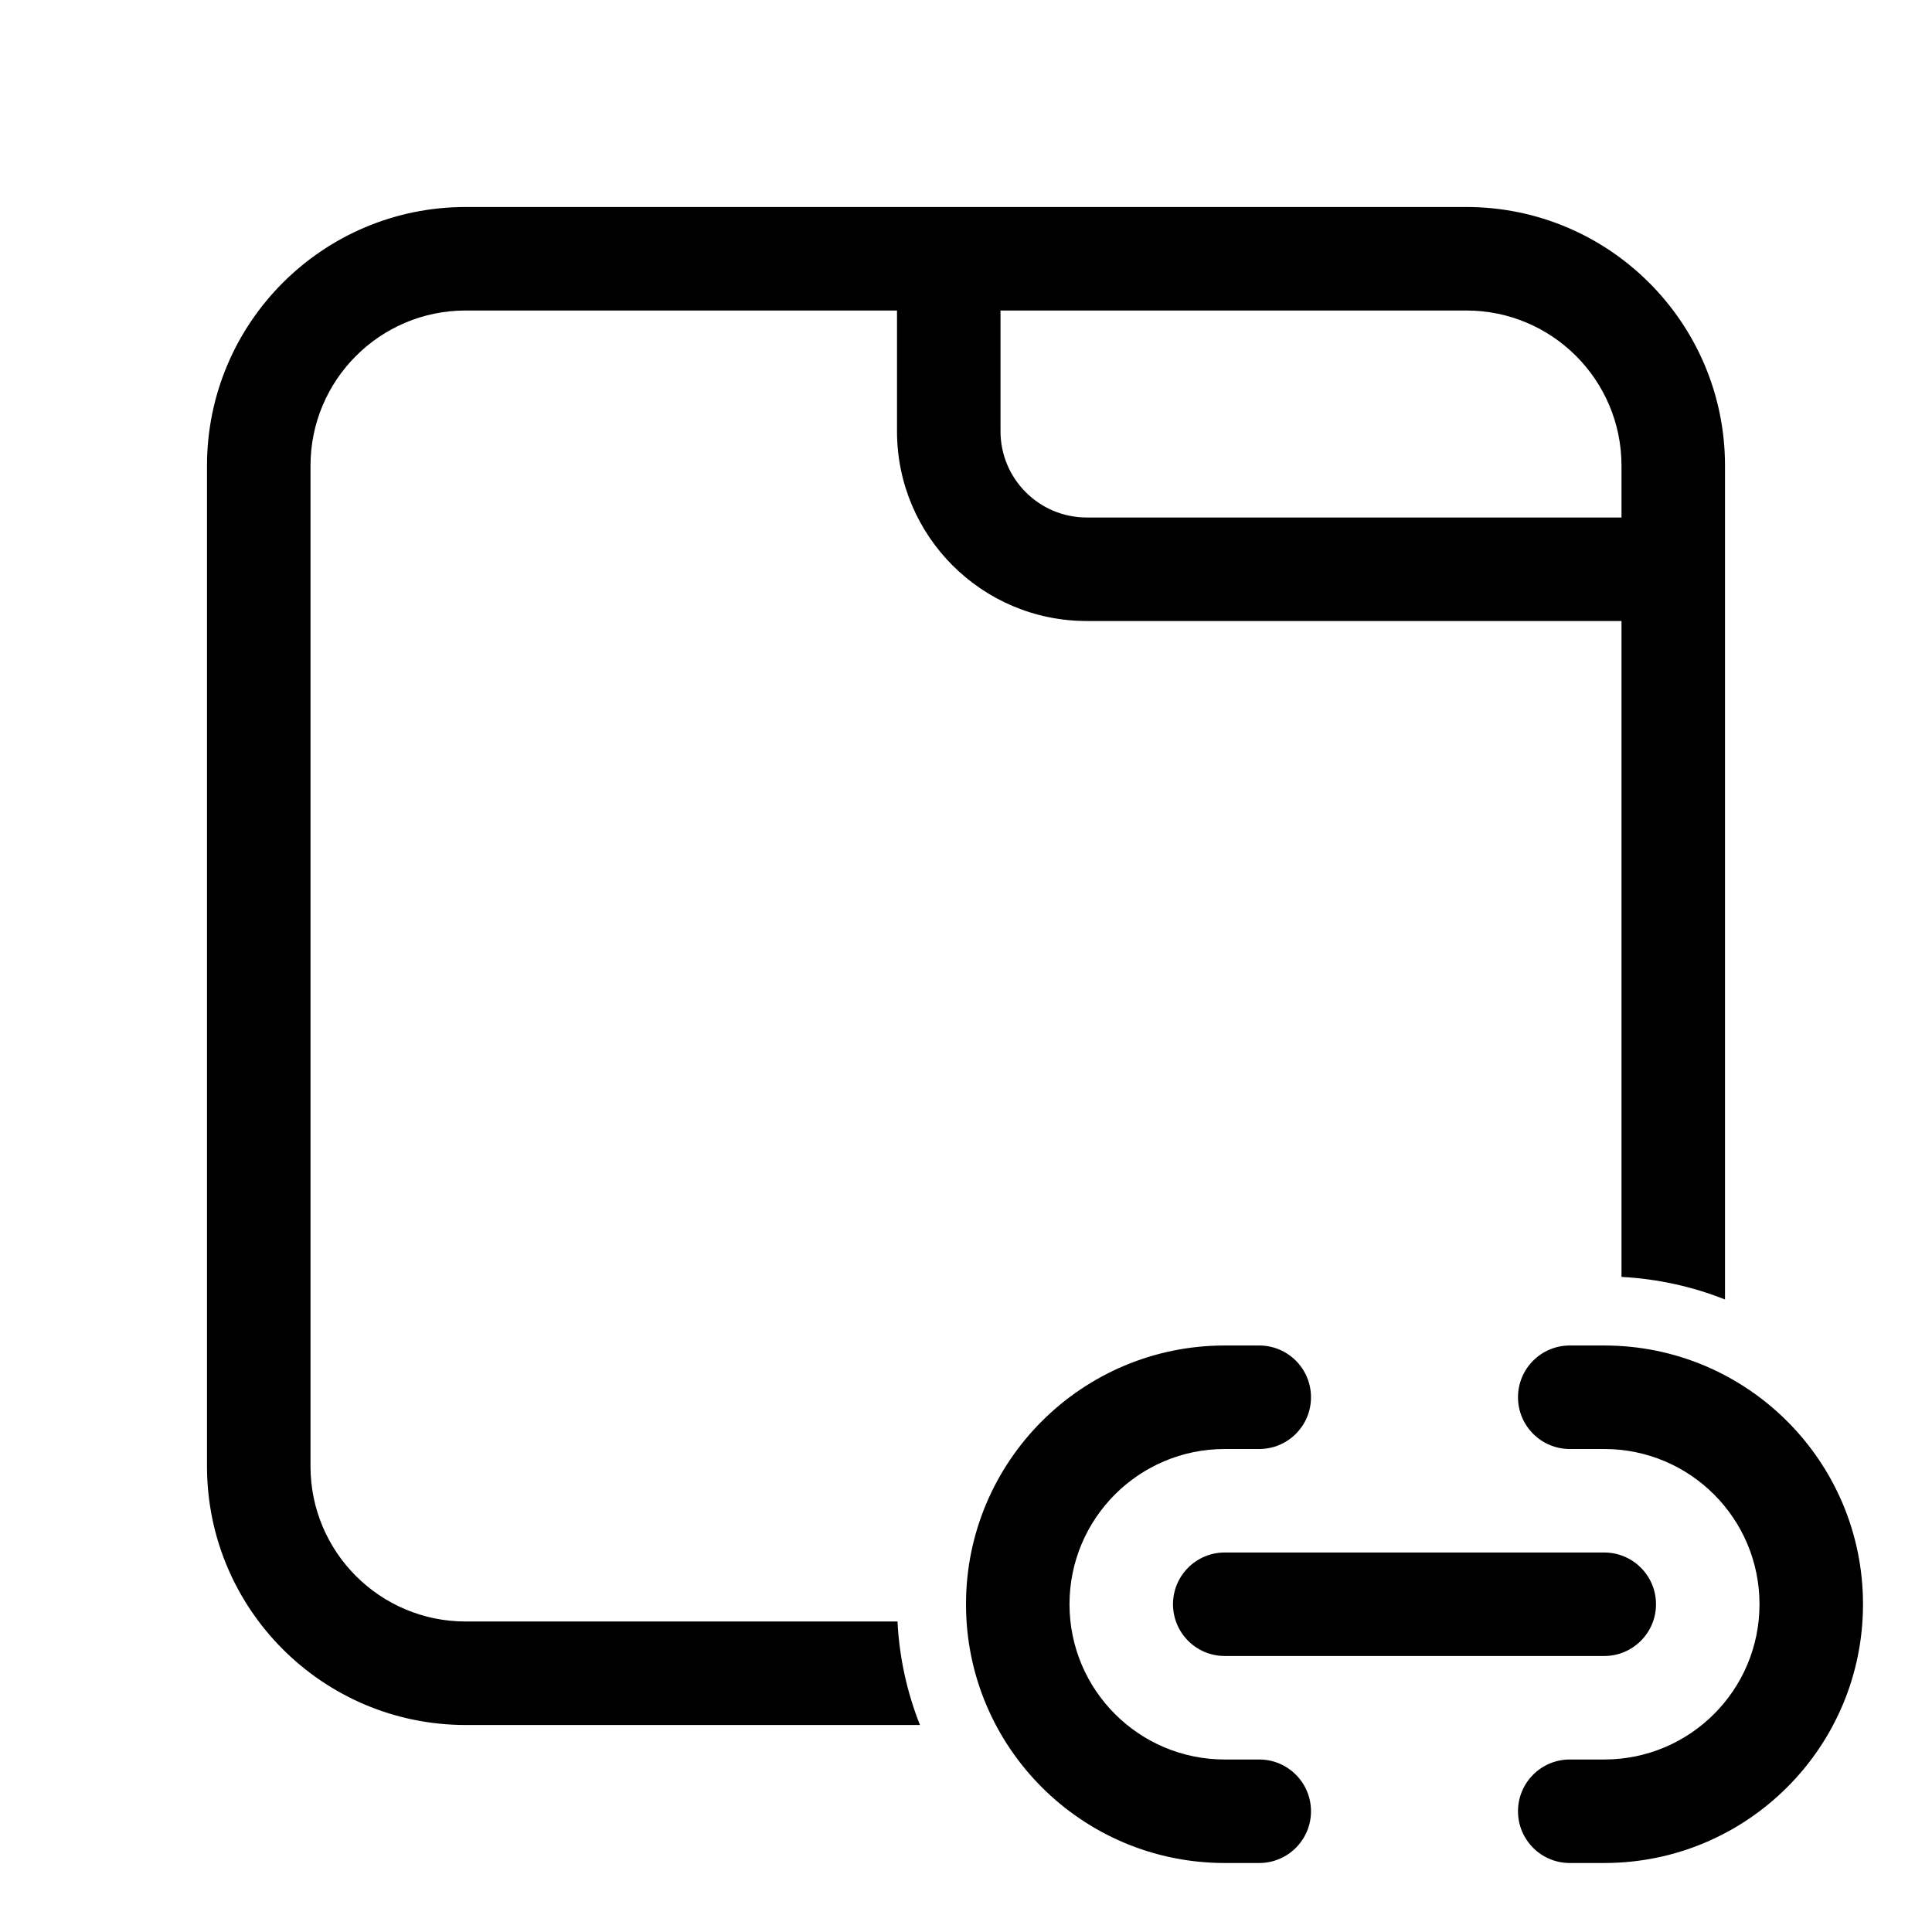 <svg width="512" height="512" viewBox="0 0 28 28" fill="none" xmlns="http://www.w3.org/2000/svg"><path d="M6.75 3C4.679 3 3 4.679 3 6.75V21.25C3 23.321 4.679 25 6.75 25H13.333C13.147 24.532 13.034 24.027 13.007 23.5H6.75C5.507 23.5 4.5 22.493 4.5 21.25V6.75C4.5 5.507 5.507 4.5 6.75 4.5H13V6.25C13 7.769 14.231 9 15.75 9H23.5V18.506C24.027 18.534 24.532 18.647 25 18.833V6.75C25 4.679 23.321 3 21.25 3H6.75ZM23.5 7.5H15.75C15.06 7.5 14.5 6.94 14.5 6.25V4.5H21.25C22.493 4.5 23.5 5.507 23.5 6.75V7.5ZM17.75 21C16.507 21 15.5 22.007 15.5 23.25C15.5 24.493 16.507 25.5 17.75 25.5H18.25C18.664 25.5 19 25.836 19 26.25C19 26.664 18.664 27 18.25 27H17.75C15.679 27 14 25.321 14 23.25C14 21.179 15.679 19.5 17.75 19.5H18.25C18.664 19.5 19 19.836 19 20.25C19 20.664 18.664 21 18.25 21H17.75ZM17 23.25C17 22.836 17.336 22.5 17.75 22.5H23.25C23.664 22.5 24 22.836 24 23.25C24 23.664 23.664 24 23.25 24H17.75C17.336 24 17 23.664 17 23.25ZM23.25 25.5C24.493 25.5 25.5 24.493 25.5 23.25C25.5 22.007 24.493 21 23.25 21H22.75C22.336 21 22 20.664 22 20.25C22 19.836 22.336 19.5 22.75 19.5H23.25C25.321 19.5 27 21.179 27 23.25C27 25.321 25.321 27 23.25 27H22.75C22.336 27 22 26.664 22 26.25C22 25.836 22.336 25.5 22.75 25.5H23.25Z" fill="currentColor"/></svg>